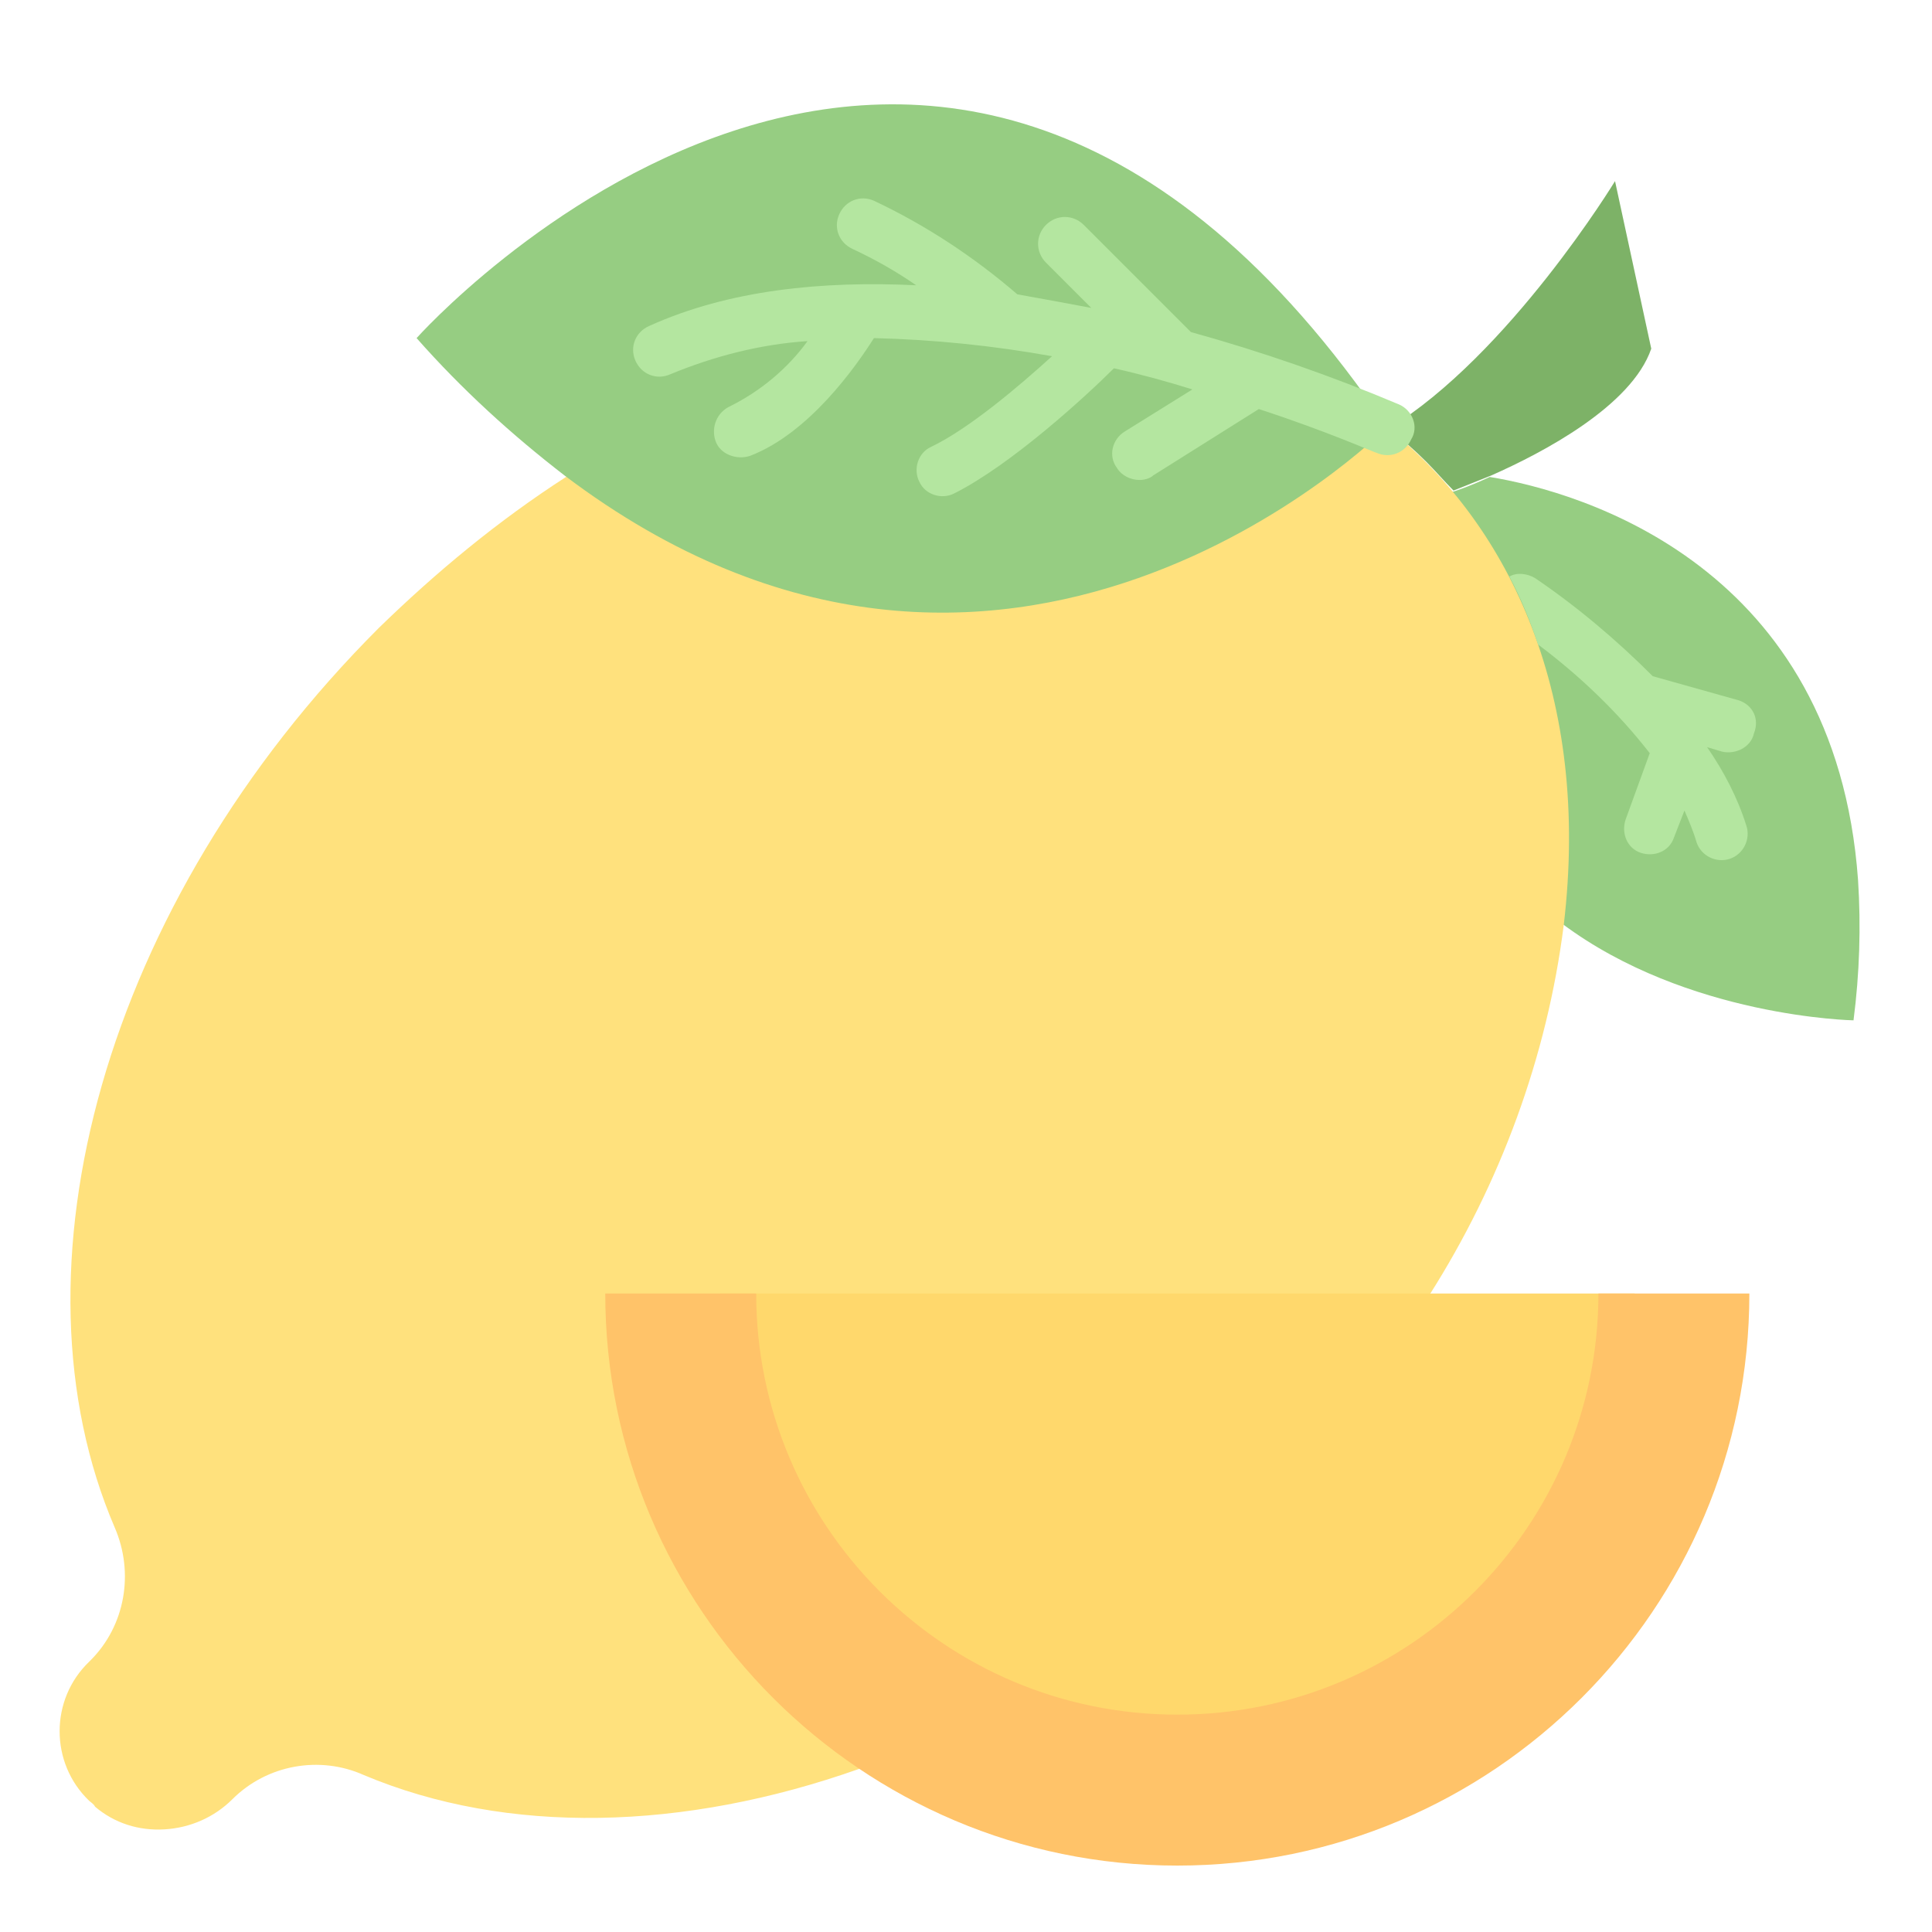 <svg id="Layer_1" enable-background="new 0 0 128 128" height="512" viewBox="0 0 128 128" width="512" xmlns="http://www.w3.org/2000/svg"><path d="m98.7 31.6c-1.5.7-2.5 1-2.5 1-7.1 6.6-4.1 20.1 7.3 28.6 8.3 6.2 19.3 6.4 19.3 6.4.4-3.1.5-6.2.3-9.3-1.5-20.8-18.3-25.7-24.4-26.7z" fill="#96cd82"/><path d="m92 28.4c-14-5.5-37.1-6.6-54.5 3.2-4.5 2.9-8.6 6.3-12.4 10-18.3 18.3-24.8 42.6-17.5 59.6 1.3 3 .7 6.5-1.6 8.8l-.1.1c-2.6 2.5-2.6 6.7 0 9.2.1.1.3.2.4.4 1.3 1.1 2.9 1.6 4.6 1.5s3.3-.8 4.5-2c2.3-2.3 5.8-2.9 8.7-1.6 9.5 4 21.2 3.7 32.8-.4 16.5-7.2 27.9-15.9 37.8-31.4 4.7-7.4 7.8-15.8 8.9-24.5 1.8-15.1-3.5-26.4-11.6-32.9z" fill="#ffe17d"/><path d="m92 28.4c.9.7 1.7 1.4 2.5 2.2.6.6 1.2 1.3 1.8 1.9 0 0 1-.4 2.5-1 3.4-1.5 9.3-4.6 10.6-8.4l-2.4-11.1s-7 11.5-15 16.4z" fill="#7db267"/><path d="m27.6 22.4c3 3.4 6.3 6.4 9.8 9.1 29.1 22 54.1-2.8 54.5-3.2-30-44.4-64.3-5.9-64.3-5.9z" fill="#96cd82"/><path d="m92.7 26.8c-4.5-1.9-9.1-3.5-13.8-4.8l-7.1-7.1c-.7-.7-1.8-.7-2.5 0s-.7 1.8 0 2.5l3 3c-1.6-.3-3.2-.6-4.9-.9-2.9-2.5-6.1-4.6-9.5-6.2-.9-.4-1.9 0-2.3.9s0 1.9.9 2.3c1.5.7 2.9 1.5 4.2 2.4-6.2-.3-12.4.3-17.7 2.7-.9.4-1.3 1.4-.9 2.3s1.4 1.3 2.3.9c2.9-1.2 6-2 9.1-2.2-1.3 1.8-3.1 3.3-5.1 4.3-.9.4-1.3 1.4-1 2.3s1.4 1.3 2.3 1c3.9-1.5 7-5.9 8.2-7.8 4 .1 7.9.5 11.8 1.2-2.2 2-5.5 4.8-8 6-.9.4-1.2 1.5-.8 2.3.4.9 1.5 1.2 2.3.8 3.8-1.9 8.8-6.5 10.6-8.3 1.8.4 3.6.9 5.2 1.4l-4.5 2.8c-.8.5-1.1 1.6-.5 2.4.3.5.9.8 1.5.8.3 0 .7-.1.9-.3l7-4.4c4.6 1.5 7.7 2.9 7.8 2.9.9.4 1.9 0 2.3-.9.5-.8.1-1.9-.8-2.3z" fill="#b4e6a0"/><path d="m108.3 85.7h-60.6c0 6.1 1.8 12 5.2 17 3.5 5.2 8.6 9.2 14.5 11.4 3.4 1.3 7.1 2 10.7 2 10.1 0 19.6-5 25.1-13.4v-.1c3.3-5.1 5.1-10.9 5.1-16.9z" fill="#ffd86c"/><path d="m115.2 46.4-5.7-1.6c-2.4-2.4-5-4.6-7.8-6.5-.5-.3-1.2-.4-1.7-.1.8 1.5 1.4 3 1.9 4.5 2.8 2.1 5.3 4.5 7.4 7.2l-1.6 4.4c-.3.9.1 1.9 1 2.2s1.9-.1 2.2-1l.7-1.8c.3.7.6 1.4.8 2.1.3.9 1.3 1.4 2.2 1.1s1.4-1.3 1.1-2.2c-.6-1.9-1.5-3.6-2.6-5.2l1 .3c.9.2 1.9-.3 2.1-1.2.4-1-.1-1.9-1-2.2z" fill="#b4e6a0"/><path d="m78 113.6c-15.4 0-27.9-12.5-27.9-27.9h-10c0 20.9 17 37.9 37.9 37.9s37.9-17 37.9-37.9h-10c0 15.4-12.5 27.9-27.9 27.9z" fill="#ffc369"/></svg>